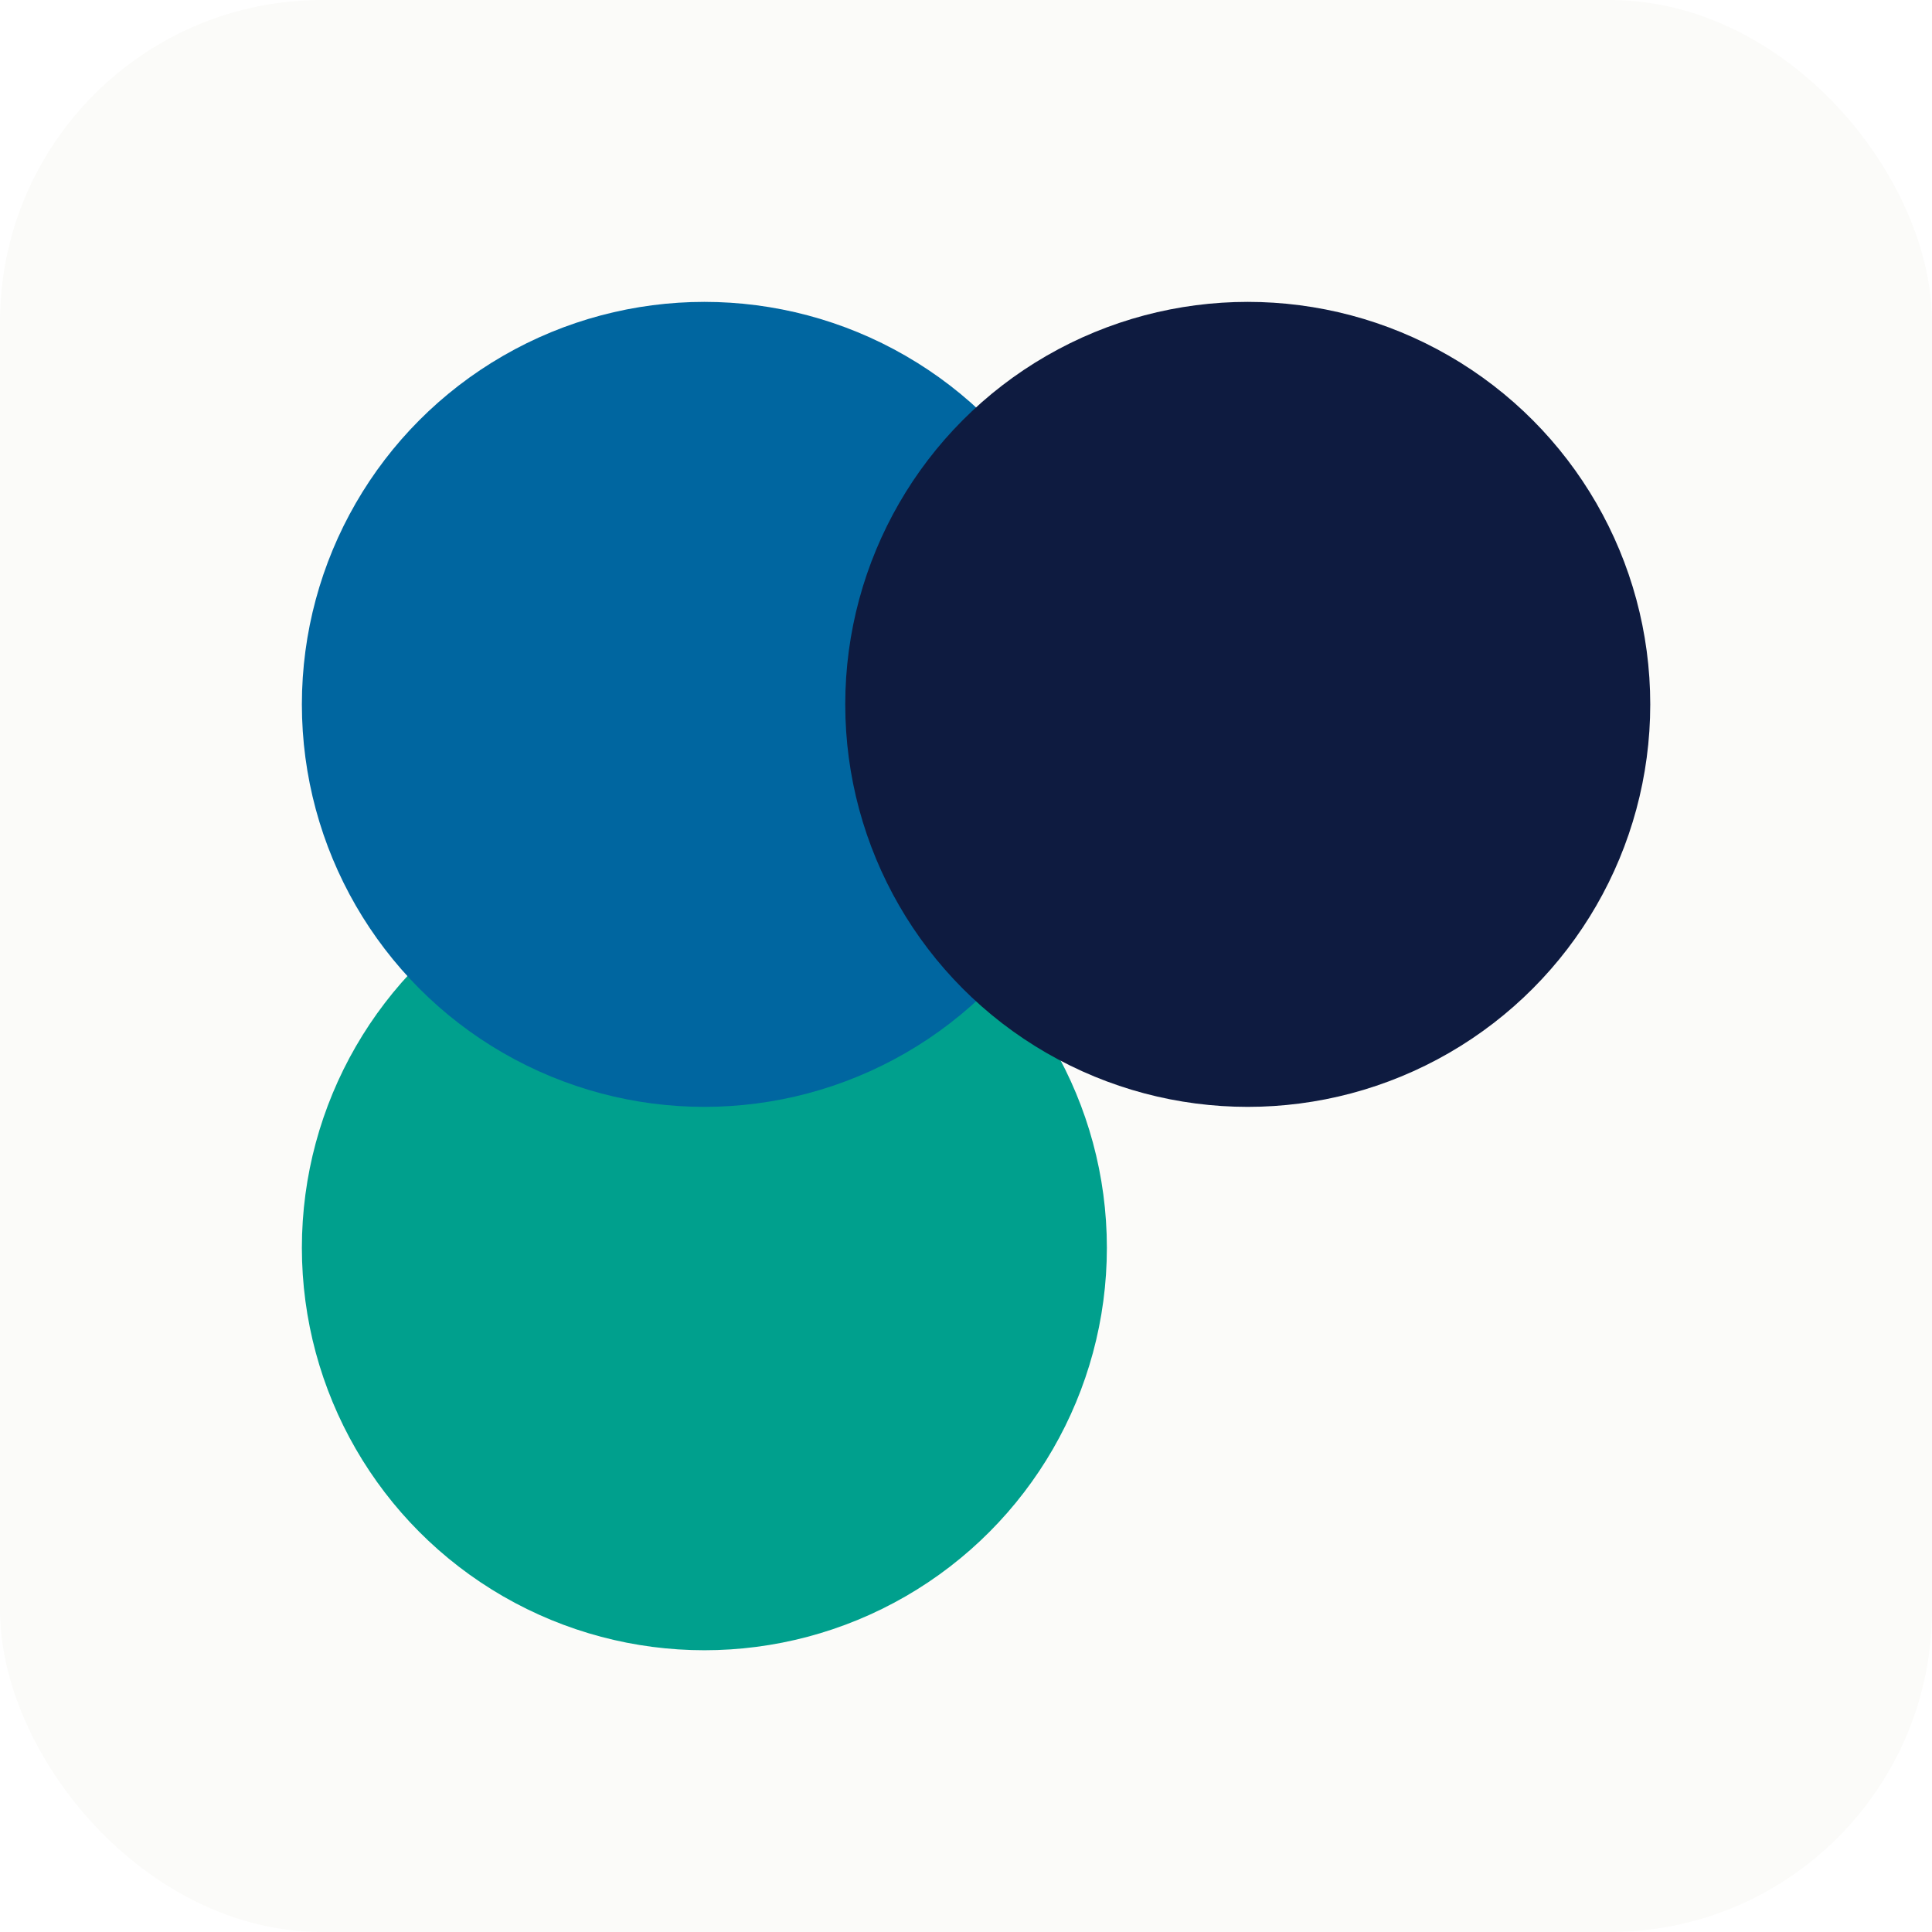 <svg width="96" height="96" viewBox="0 0 96 96" fill="none" xmlns="http://www.w3.org/2000/svg">
<rect width="96" height="96" rx="16" fill="#FBFBF9"/>
<g filter="url(#filter0_d_65_16)">
<circle cx="35" cy="62" r="20" fill="#00A08D"/>
</g>
<g filter="url(#filter1_d_65_16)">
<circle cx="35" cy="35" r="20" fill="#0066A0"/>
</g>
<g filter="url(#filter2_d_65_16)">
<circle cx="62" cy="35" r="20" fill="#0E1B40"/>
</g>
<defs>
<filter id="filter0_d_65_16" x="11" y="38" width="48" height="48" filterUnits="userSpaceOnUse" color-interpolation-filters="sRGB">
<feFlood flood-opacity="0" result="BackgroundImageFix"/>
<feColorMatrix in="SourceAlpha" type="matrix" values="0 0 0 0 0 0 0 0 0 0 0 0 0 0 0 0 0 0 127 0" result="hardAlpha"/>
<feOffset/>
<feGaussianBlur stdDeviation="2"/>
<feComposite in2="hardAlpha" operator="out"/>
<feColorMatrix type="matrix" values="0 0 0 0 0 0 0 0 0 0 0 0 0 0 0 0 0 0 0.25 0"/>
<feBlend mode="normal" in2="BackgroundImageFix" result="effect1_dropShadow_65_16"/>
<feBlend mode="normal" in="SourceGraphic" in2="effect1_dropShadow_65_16" result="shape"/>
</filter>
<filter id="filter1_d_65_16" x="11" y="11" width="48" height="48" filterUnits="userSpaceOnUse" color-interpolation-filters="sRGB">
<feFlood flood-opacity="0" result="BackgroundImageFix"/>
<feColorMatrix in="SourceAlpha" type="matrix" values="0 0 0 0 0 0 0 0 0 0 0 0 0 0 0 0 0 0 127 0" result="hardAlpha"/>
<feOffset/>
<feGaussianBlur stdDeviation="2"/>
<feComposite in2="hardAlpha" operator="out"/>
<feColorMatrix type="matrix" values="0 0 0 0 0 0 0 0 0 0 0 0 0 0 0 0 0 0 0.25 0"/>
<feBlend mode="normal" in2="BackgroundImageFix" result="effect1_dropShadow_65_16"/>
<feBlend mode="normal" in="SourceGraphic" in2="effect1_dropShadow_65_16" result="shape"/>
</filter>
<filter id="filter2_d_65_16" x="38" y="11" width="48" height="48" filterUnits="userSpaceOnUse" color-interpolation-filters="sRGB">
<feFlood flood-opacity="0" result="BackgroundImageFix"/>
<feColorMatrix in="SourceAlpha" type="matrix" values="0 0 0 0 0 0 0 0 0 0 0 0 0 0 0 0 0 0 127 0" result="hardAlpha"/>
<feOffset/>
<feGaussianBlur stdDeviation="2"/>
<feComposite in2="hardAlpha" operator="out"/>
<feColorMatrix type="matrix" values="0 0 0 0 0 0 0 0 0 0 0 0 0 0 0 0 0 0 0.25 0"/>
<feBlend mode="normal" in2="BackgroundImageFix" result="effect1_dropShadow_65_16"/>
<feBlend mode="normal" in="SourceGraphic" in2="effect1_dropShadow_65_16" result="shape"/>
</filter>
</defs>
</svg>
